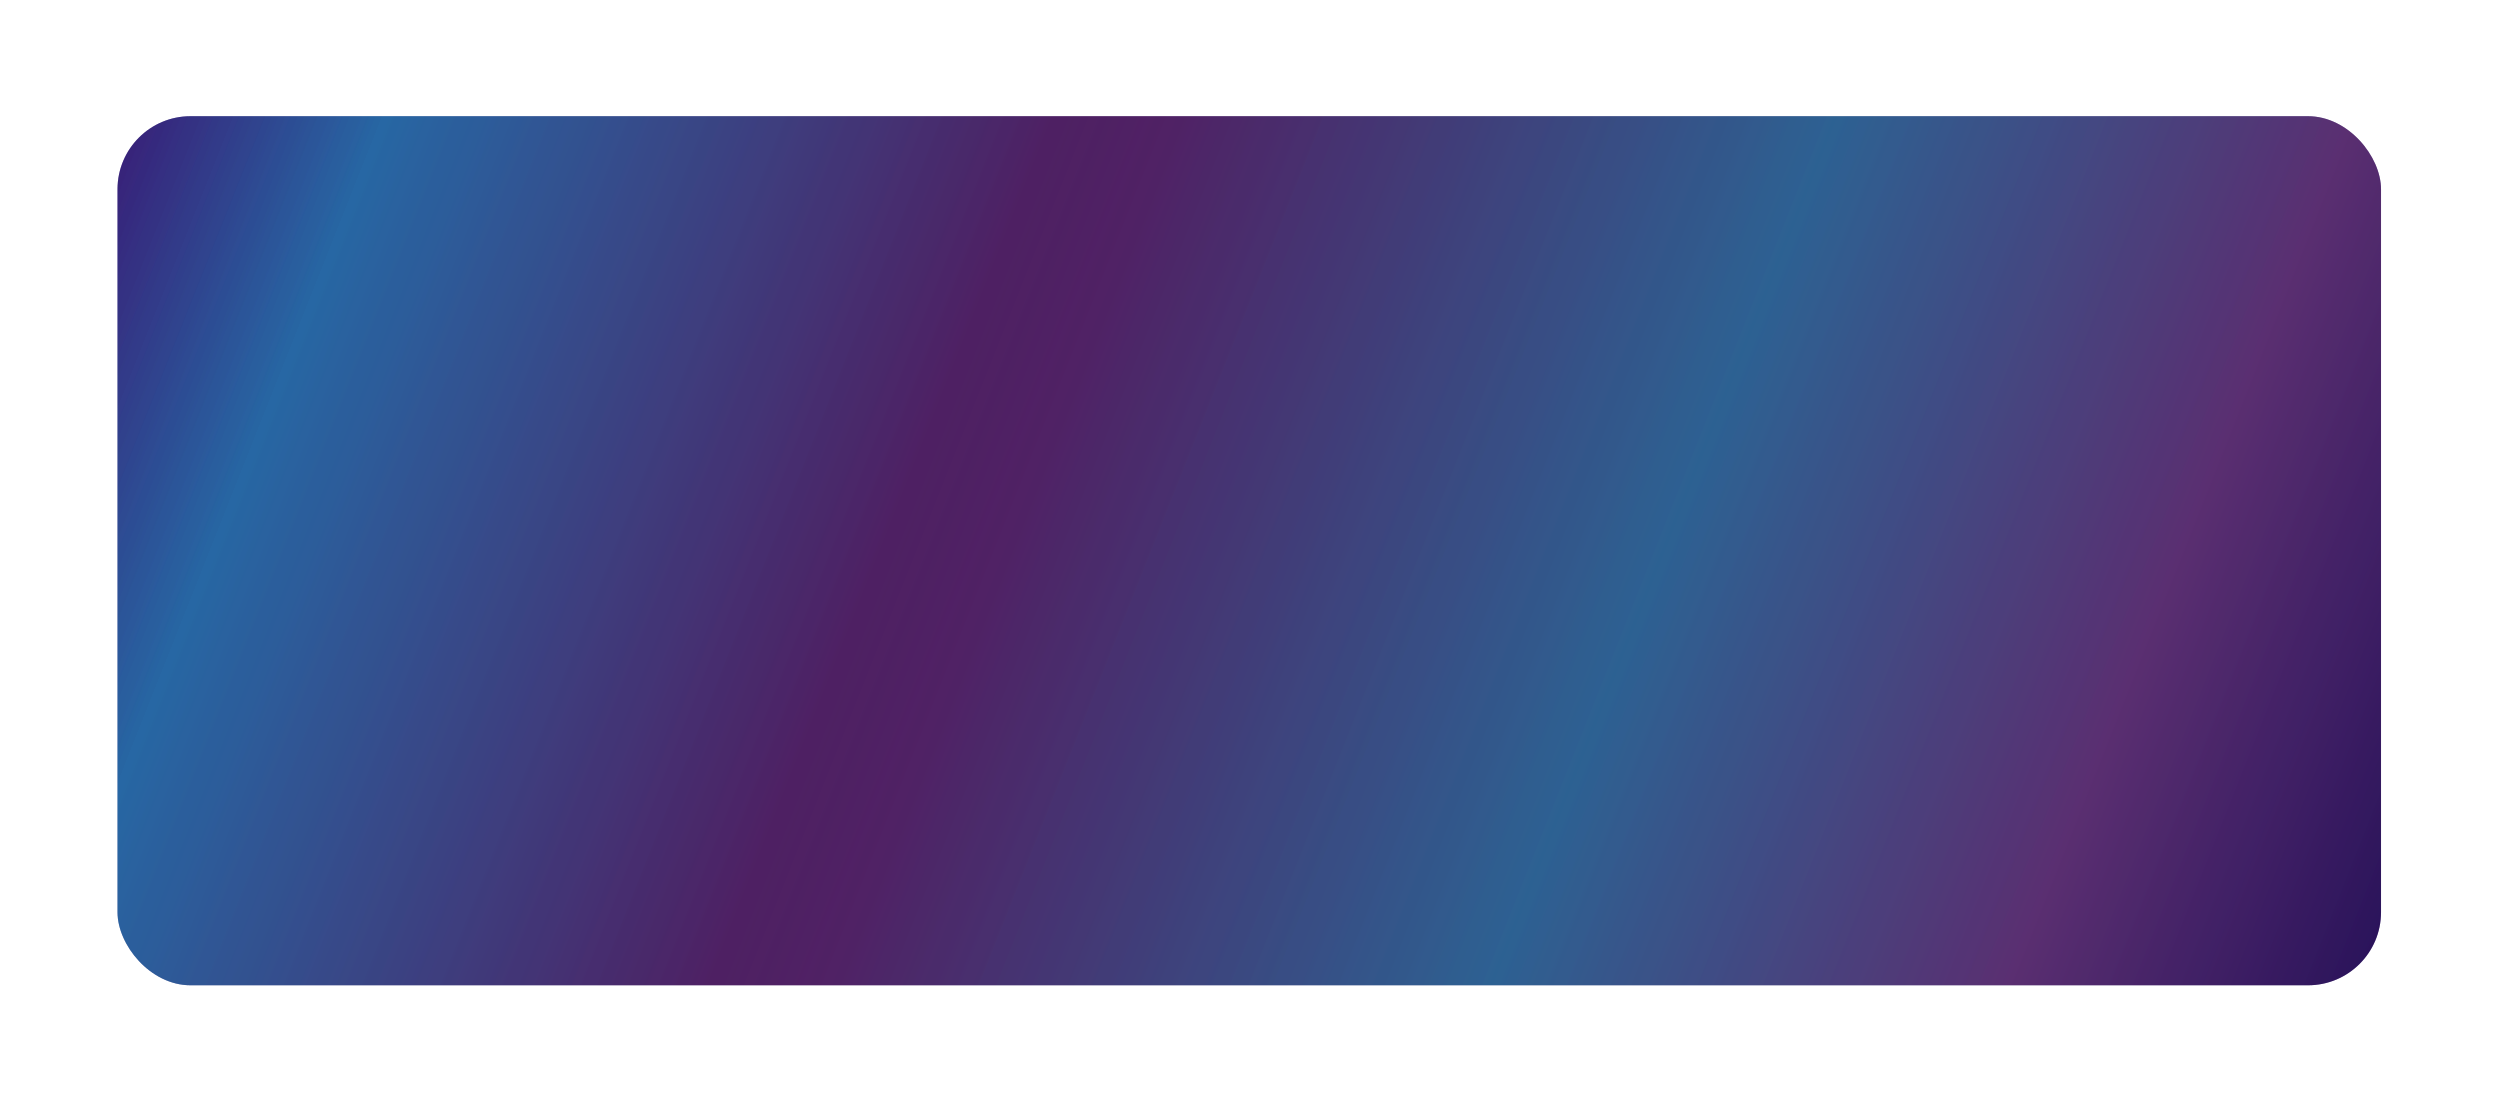 <svg width="753" height="332" viewBox="0 0 753 332" fill="none" xmlns="http://www.w3.org/2000/svg">
<g style="mix-blend-mode:hard-light" filter="url(#filter0_diiii)">
<rect x="35.398" y="35" width="681.765" height="261.765" rx="22" fill="#341671"/>
<rect x="35.398" y="35" width="681.765" height="261.765" rx="22" fill="url(#paint0_linear)" fill-opacity="0.2"/>
<rect x="35.398" y="35" width="681.765" height="261.765" rx="22" fill="url(#paint1_linear)" fill-opacity="0.2"/>
</g>
<defs>
<filter id="filter0_diiii" x="0.398" y="0" width="751.765" height="331.765" filterUnits="userSpaceOnUse" color-interpolation-filters="sRGB">
<feFlood flood-opacity="0" result="BackgroundImageFix"/>
<feColorMatrix in="SourceAlpha" type="matrix" values="0 0 0 0 0 0 0 0 0 0 0 0 0 0 0 0 0 0 127 0" result="hardAlpha"/>
<feMorphology radius="10" operator="dilate" in="SourceAlpha" result="effect1_dropShadow"/>
<feOffset/>
<feGaussianBlur stdDeviation="12.5"/>
<feComposite in2="hardAlpha" operator="out"/>
<feColorMatrix type="matrix" values="0 0 0 0 0 0 0 0 0 0.667 0 0 0 0 1 0 0 0 1 0"/>
<feBlend mode="normal" in2="BackgroundImageFix" result="effect1_dropShadow"/>
<feBlend mode="normal" in="SourceGraphic" in2="effect1_dropShadow" result="shape"/>
<feColorMatrix in="SourceAlpha" type="matrix" values="0 0 0 0 0 0 0 0 0 0 0 0 0 0 0 0 0 0 127 0" result="hardAlpha"/>
<feOffset dy="8"/>
<feGaussianBlur stdDeviation="4"/>
<feComposite in2="hardAlpha" operator="arithmetic" k2="-1" k3="1"/>
<feColorMatrix type="matrix" values="0 0 0 0 1 0 0 0 0 1 0 0 0 0 1 0 0 0 0.25 0"/>
<feBlend mode="normal" in2="shape" result="effect2_innerShadow"/>
<feColorMatrix in="SourceAlpha" type="matrix" values="0 0 0 0 0 0 0 0 0 0 0 0 0 0 0 0 0 0 127 0" result="hardAlpha"/>
<feOffset dy="-8"/>
<feGaussianBlur stdDeviation="4"/>
<feComposite in2="hardAlpha" operator="arithmetic" k2="-1" k3="1"/>
<feColorMatrix type="matrix" values="0 0 0 0 0 0 0 0 0 0 0 0 0 0 0 0 0 0 0.25 0"/>
<feBlend mode="normal" in2="effect2_innerShadow" result="effect3_innerShadow"/>
<feColorMatrix in="SourceAlpha" type="matrix" values="0 0 0 0 0 0 0 0 0 0 0 0 0 0 0 0 0 0 127 0" result="hardAlpha"/>
<feOffset dx="8"/>
<feGaussianBlur stdDeviation="4"/>
<feComposite in2="hardAlpha" operator="arithmetic" k2="-1" k3="1"/>
<feColorMatrix type="matrix" values="0 0 0 0 0 0 0 0 0 0 0 0 0 0 0 0 0 0 0.25 0"/>
<feBlend mode="normal" in2="effect3_innerShadow" result="effect4_innerShadow"/>
<feColorMatrix in="SourceAlpha" type="matrix" values="0 0 0 0 0 0 0 0 0 0 0 0 0 0 0 0 0 0 127 0" result="hardAlpha"/>
<feOffset dx="-8"/>
<feGaussianBlur stdDeviation="4"/>
<feComposite in2="hardAlpha" operator="arithmetic" k2="-1" k3="1"/>
<feColorMatrix type="matrix" values="0 0 0 0 1 0 0 0 0 1 0 0 0 0 1 0 0 0 0.25 0"/>
<feBlend mode="normal" in2="effect4_innerShadow" result="effect5_innerShadow"/>
</filter>
<linearGradient id="paint0_linear" x1="35.398" y1="35" x2="718.203" y2="305.987" gradientUnits="userSpaceOnUse">
<stop stop-color="#422680"/>
<stop offset="0.102" stop-color="#0EF5FE"/>
<stop offset="0.401" stop-color="#AE2D68"/>
<stop offset="0.655" stop-color="#20E6CE"/>
<stop offset="0.885" stop-color="#2D5B90"/>
<stop offset="1" stop-color="#341671"/>
</linearGradient>
<linearGradient id="paint1_linear" x1="35.398" y1="35" x2="718.203" y2="305.987" gradientUnits="userSpaceOnUse">
<stop stop-color="#422680"/>
<stop offset="0.102" stop-color="#0EF5FE"/>
<stop offset="0.359" stop-color="#651E22"/>
<stop offset="0.655" stop-color="#20E6CE"/>
<stop offset="0.852" stop-color="#F54952"/>
<stop offset="0.988"/>
</linearGradient>
</defs>
</svg>
